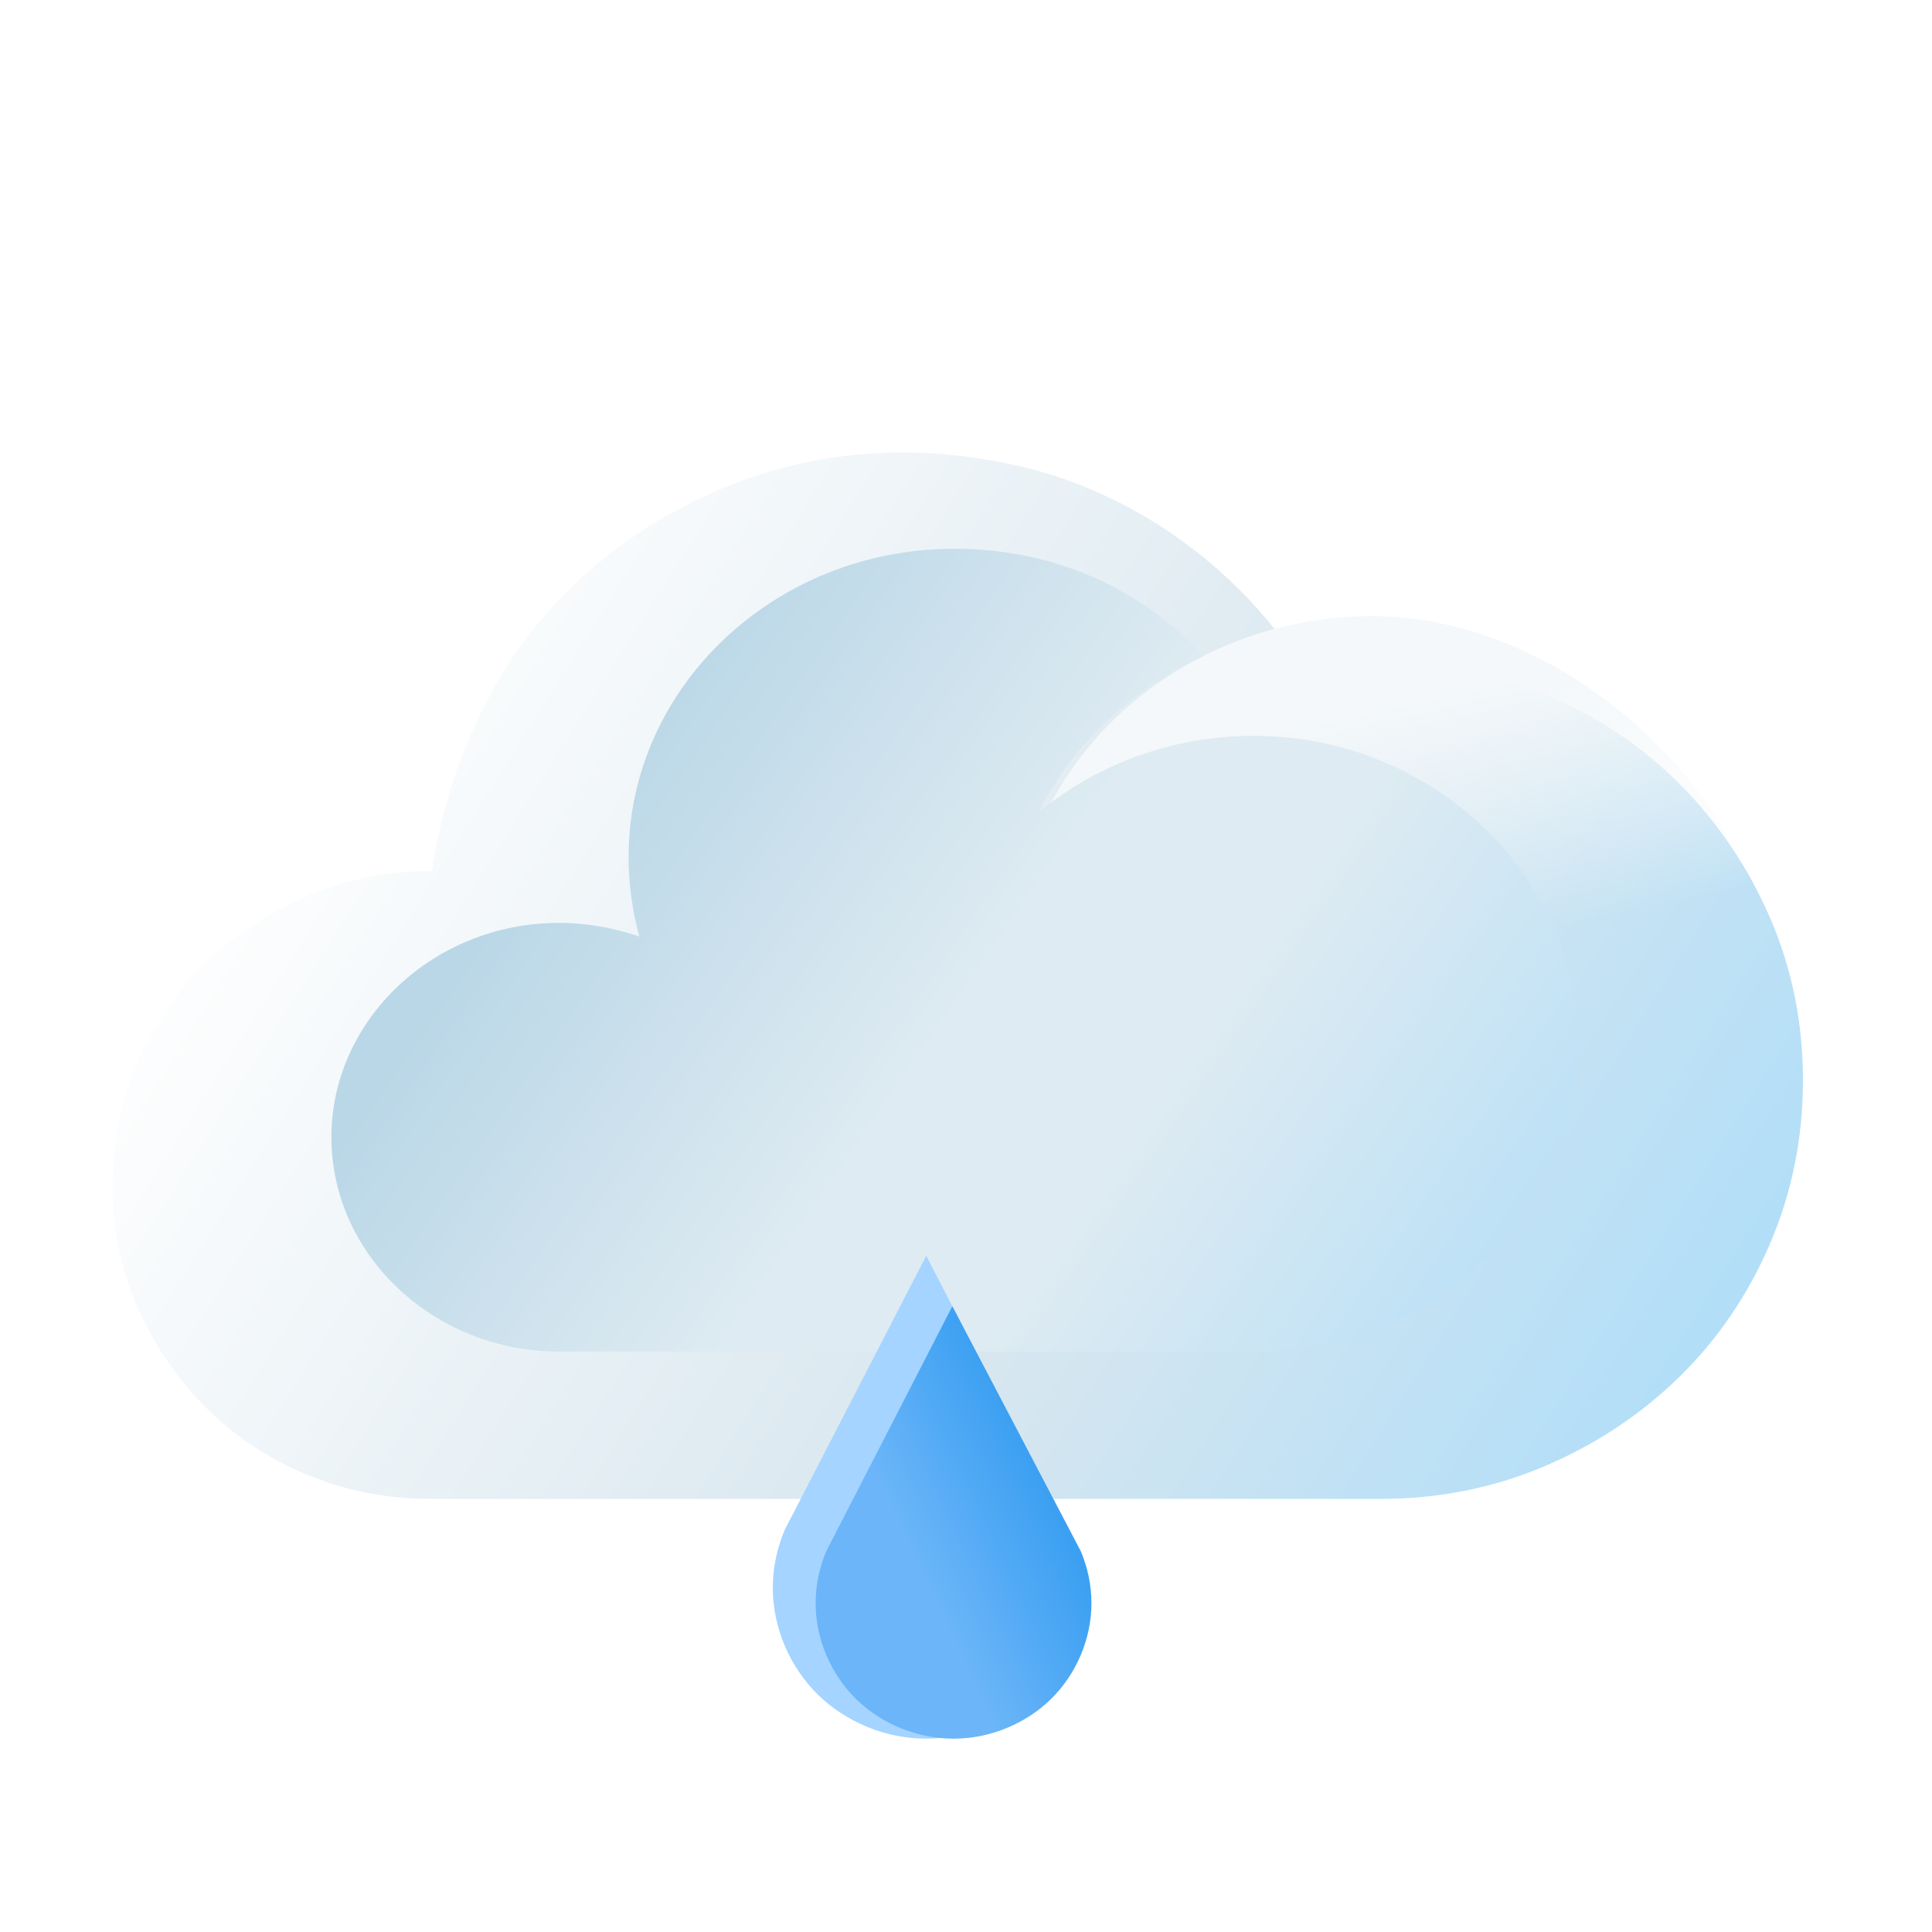 <svg width="40" height="40" viewBox="0 0 40 40" fill="none" xmlns="http://www.w3.org/2000/svg">
<g clip-path="url(#clip0)">
<g filter="url(#filter0_dd)">
<path d="M8.442 17.033C7.53 17.033 6.676 17.203 5.878 17.541C5.081 17.88 4.38 18.337 3.776 18.912C3.173 19.488 2.7 20.176 2.358 20.977C2.016 21.779 1.84 22.631 1.828 23.533C1.828 24.436 1.999 25.277 2.341 26.055C2.683 26.834 3.15 27.523 3.742 28.121C4.335 28.719 5.035 29.187 5.844 29.526C6.653 29.864 7.502 30.033 8.391 30.033H28.078C29.286 30.033 30.419 29.808 31.479 29.356C32.539 28.905 33.467 28.29 34.265 27.511C35.062 26.733 35.689 25.813 36.145 24.752C36.6 23.691 36.828 22.563 36.828 21.367C36.828 20.171 36.6 19.048 36.145 17.998C35.689 16.949 35.068 16.029 34.282 15.239C33.496 14.449 32.567 13.829 31.496 13.377C30.425 12.926 29.286 12.7 28.078 12.7C27.554 12.7 27.024 12.751 26.489 12.852C26.033 12.153 25.509 11.526 24.916 10.973C24.324 10.421 23.669 9.947 22.951 9.552C22.233 9.157 21.481 8.863 20.695 8.671C19.909 8.48 19.089 8.378 18.234 8.367C16.97 8.367 15.779 8.587 14.663 9.027C13.546 9.467 12.549 10.071 11.672 10.838C10.795 11.605 10.082 12.525 9.536 13.597C8.989 14.669 8.624 15.815 8.442 17.033Z" fill="url(#paint0_linear)"/>
</g>
<path d="M36.708 20.616C36.708 24.528 32.541 26.921 28.416 26.921C24.29 26.921 20.945 23.75 20.945 19.839C20.945 15.927 24.29 12.756 28.416 12.756C32.541 12.756 36.708 16.705 36.708 20.616Z" fill="url(#paint1_linear)"/>
<path d="M25.954 15.235C24.249 15.235 22.729 15.833 21.542 16.784C21.542 16.784 21.505 16.784 21.505 16.819C22.21 15.411 23.433 14.249 24.916 13.58C23.656 12.206 21.839 11.361 19.763 11.361C16.018 11.361 13.015 14.249 13.015 17.735C13.015 18.298 13.09 18.862 13.238 19.39C12.719 19.214 12.163 19.108 11.57 19.108C8.975 19.108 6.861 21.115 6.861 23.545C6.861 25.975 8.975 27.982 11.57 27.982C11.607 27.982 11.644 27.982 11.644 27.982H25.806C25.843 27.982 25.88 27.982 25.917 27.982C29.662 27.982 32.664 25.095 32.664 21.608C32.664 18.122 29.662 15.235 25.954 15.235Z" fill="url(#paint2_linear)"/>
<g filter="url(#filter1_d)">
<path d="M19.177 24L16.245 29.679C16.091 30.048 16 30.45 16 30.873C16 31.296 16.091 31.699 16.245 32.068C16.407 32.449 16.639 32.795 16.93 33.082C17.223 33.37 17.575 33.597 17.963 33.757C18.338 33.909 18.747 33.997 19.177 33.997C19.609 33.997 20.019 33.909 20.392 33.757C20.781 33.597 21.132 33.37 21.424 33.082C21.717 32.795 21.95 32.449 22.11 32.068C22.266 31.699 22.355 31.296 22.355 30.873C22.355 30.45 22.266 30.048 22.11 29.679L19.177 24Z" fill="#A4D4FF"/>
<path d="M19.717 25.044L17.107 30.117C16.968 30.449 16.887 30.81 16.887 31.19C16.887 31.57 16.968 31.932 17.107 32.264C17.252 32.606 17.461 32.917 17.723 33.175C17.986 33.434 18.302 33.638 18.65 33.781C18.987 33.918 19.355 33.997 19.742 33.997C20.13 33.997 20.497 33.918 20.833 33.781C21.183 33.638 21.498 33.434 21.761 33.175C22.024 32.917 22.232 32.606 22.377 32.264C22.516 31.932 22.597 31.57 22.597 31.19C22.597 30.81 22.516 30.449 22.377 30.117L19.717 25.044Z" fill="url(#paint3_linear)"/>
</g>
</g>
<defs>
<filter id="filter0_dd" x="-0.172" y="6.367" width="39" height="25.667" filterUnits="userSpaceOnUse" color-interpolation-filters="sRGB">
<feFlood flood-opacity="0" result="BackgroundImageFix"/>
<feColorMatrix in="SourceAlpha" type="matrix" values="0 0 0 0 0 0 0 0 0 0 0 0 0 0 0 0 0 0 127 0" result="hardAlpha"/>
<feOffset/>
<feGaussianBlur stdDeviation="1"/>
<feColorMatrix type="matrix" values="0 0 0 0 0 0 0 0 0 0 0 0 0 0 0 0 0 0 0.2 0"/>
<feBlend mode="normal" in2="BackgroundImageFix" result="effect1_dropShadow"/>
<feColorMatrix in="SourceAlpha" type="matrix" values="0 0 0 0 0 0 0 0 0 0 0 0 0 0 0 0 0 0 127 0" result="hardAlpha"/>
<feOffset dx="0.5" dy="1"/>
<feGaussianBlur stdDeviation="0.5"/>
<feColorMatrix type="matrix" values="0 0 0 0 0 0 0 0 0 0 0 0 0 0 0 0 0 0 0.15 0"/>
<feBlend mode="normal" in2="effect1_dropShadow" result="effect2_dropShadow"/>
<feBlend mode="normal" in="SourceGraphic" in2="effect2_dropShadow" result="shape"/>
</filter>
<filter id="filter1_d" x="14" y="24" width="10.597" height="13.997" filterUnits="userSpaceOnUse" color-interpolation-filters="sRGB">
<feFlood flood-opacity="0" result="BackgroundImageFix"/>
<feColorMatrix in="SourceAlpha" type="matrix" values="0 0 0 0 0 0 0 0 0 0 0 0 0 0 0 0 0 0 127 0" result="hardAlpha"/>
<feOffset dy="2"/>
<feGaussianBlur stdDeviation="1"/>
<feColorMatrix type="matrix" values="0 0 0 0 0 0 0 0 0 0 0 0 0 0 0 0 0 0 0.25 0"/>
<feBlend mode="normal" in2="BackgroundImageFix" result="effect1_dropShadow"/>
<feBlend mode="normal" in="SourceGraphic" in2="effect1_dropShadow" result="shape"/>
</filter>
<linearGradient id="paint0_linear" x1="6.684" y1="11.844" x2="35.871" y2="30.284" gradientUnits="userSpaceOnUse">
<stop stop-color="white"/>
<stop offset="0.552" stop-color="#D9E7EF"/>
<stop offset="0.969" stop-color="#ADDDF9"/>
</linearGradient>
<linearGradient id="paint1_linear" x1="25.854" y1="12.959" x2="27.59" y2="21.093" gradientUnits="userSpaceOnUse">
<stop offset="0.265" stop-color="#F4F8FA"/>
<stop offset="0.899" stop-color="#F4F8FA" stop-opacity="0"/>
</linearGradient>
<linearGradient id="paint2_linear" x1="9.836" y1="17.114" x2="28.377" y2="29.874" gradientUnits="userSpaceOnUse">
<stop offset="0.059" stop-color="#BAD7E7"/>
<stop offset="0.464" stop-color="#DEEBF2"/>
<stop offset="0.658" stop-color="#DEEBF2"/>
<stop offset="1" stop-color="#BDE1F6"/>
</linearGradient>
<linearGradient id="paint3_linear" x1="16.257" y1="31.335" x2="22.915" y2="28.226" gradientUnits="userSpaceOnUse">
<stop offset="0.396" stop-color="#6BB5F8"/>
<stop offset="1" stop-color="#2696EF"/>
</linearGradient>
<clipPath id="clip0">
<rect width="40" height="40" fill="white"/>
</clipPath>
</defs>
</svg>
